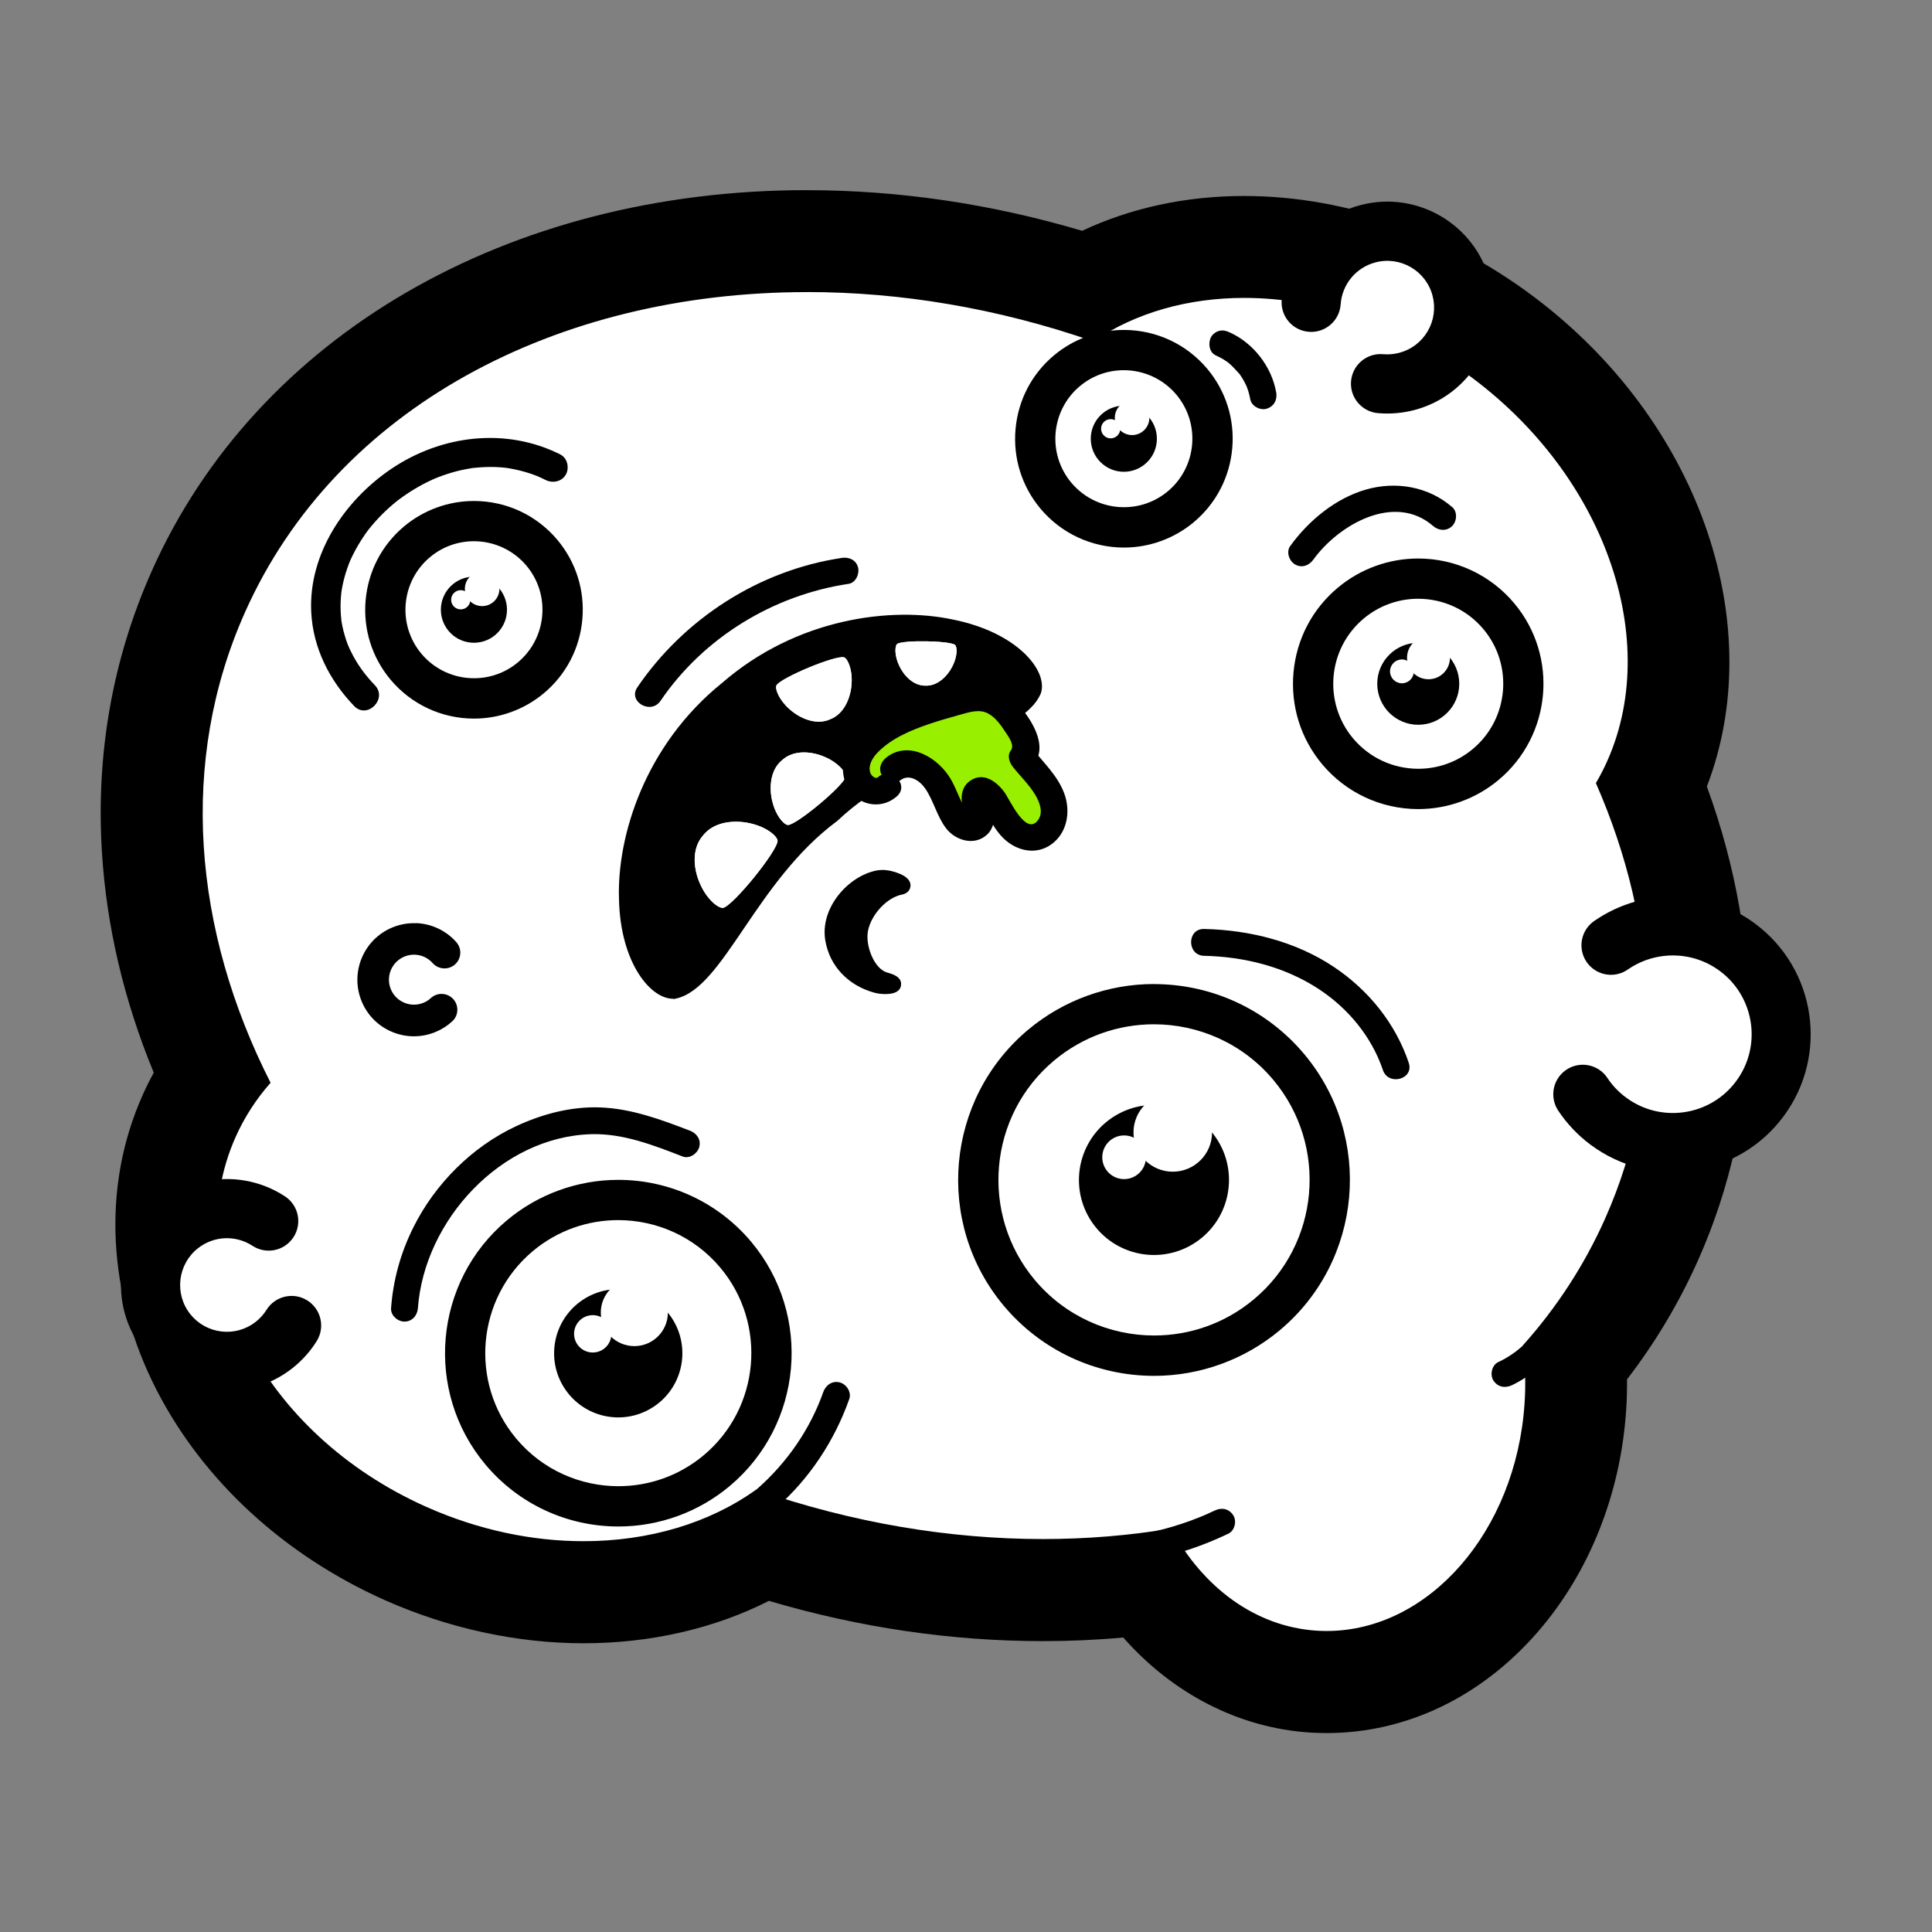 <?xml version="1.0" encoding="UTF-8"?>
<svg xmlns="http://www.w3.org/2000/svg" viewBox="0 0 360 360">
  <rect x="0" y="0" width="360" height="360" fill="#808080" stroke="none"/>
  <defs>
    <style>
      .cls-1 {
        fill: none;
        stroke-width: .76px;
      }

      .cls-1, .cls-2 {
        stroke: #000;
        stroke-miterlimit: 10;
      }

      .cls-3, .cls-2 {
        fill: #fff;
      }

      .cls-4 {
        fill: #98ef00;
      }

      .cls-2 {
        stroke-linecap: round;
        stroke-width: 11px;
      }
    </style>
  </defs>
  <g id="Layer_1" data-name="Layer 1">
    <g>
      <path class="cls-3" d="m247.25,313.41c-.85,0-1.71-.03-2.55-.08-12.35-.82-23.44-7.36-31.21-18.22-6.27.77-12.68,1.17-19.12,1.17-17.4,0-34.9-2.78-52.08-8.26-9.61,5.68-21.09,8.66-33.51,8.66-11.1,0-22.57-2.5-33.17-7.22-16.73-7.46-30.18-19.79-37.87-34.71-8.06-15.63-8.93-32.23-2.46-46.74,1.15-2.58,2.52-5.05,4.1-7.4-13.91-30.6-14.79-62.48-2.36-90.37,17.96-40.29,61.42-65.32,113.41-65.32,17.42,0,34.94,2.78,52.14,8.28,8.56-4.72,18.58-7.2,29.29-7.2,17.19,0,34.78,6.33,49.53,17.82,27.86,21.7,38.67,56.32,26.47,82.54,11.46,28.81,11.46,58.68-.09,84.6-3.67,8.23-8.42,15.9-14.17,22.88.17,2.75.16,5.52-.02,8.28-1.9,28.76-22.25,51.3-46.33,51.3,0,0,0,0,0,0Z"/>
      <path d="m150.42,54.42c17.33,0,35.43,2.98,53.32,9.19,7.95-5.4,17.72-8.1,28.1-8.1,14.47,0,30.14,5.26,43.7,15.82,25.85,20.13,34.88,52.39,21.83,74.59,11.7,26.66,13.18,55.46,1.71,81.17-3.91,8.77-9.1,16.66-15.33,23.62.45,3.48.58,7.09.33,10.78-1.58,23.9-17.88,42.42-36.86,42.42-.64,0-1.28-.02-1.93-.06-11.46-.76-21.2-8.15-27.07-19.03-7.73,1.3-15.72,1.96-23.89,1.96-17.36,0-35.49-2.99-53.42-9.22-8.71,6.26-20.02,9.62-32.18,9.62-9.52,0-19.57-2.06-29.3-6.4-30.52-13.61-46.43-44.46-35.53-68.91,1.67-3.75,3.88-7.12,6.52-10.11-14.44-28.42-17.18-59.84-4.78-87.65,17.02-38.17,58.13-59.69,104.74-59.68m0-19h0c-55.8,0-102.58,27.18-122.09,70.95-7.32,16.43-10.45,34.1-9.29,52.53.87,13.79,4.11,27.53,9.65,40.97-.76,1.39-1.47,2.81-2.11,4.26-7.56,16.95-6.58,36.98,2.69,54.97,8.68,16.84,23.76,30.7,42.45,39.04,11.81,5.26,24.62,8.05,37.04,8.05s24.32-2.71,34.56-7.9c16.85,4.98,33.98,7.5,51.03,7.5,5.03,0,10.04-.22,14.99-.67,9.18,10.42,21.5,16.83,34.72,17.7,1.05.07,2.12.1,3.18.1,14.77,0,28.72-6.66,39.27-18.76,9.63-11.05,15.51-25.75,16.54-41.41.13-1.91.18-3.82.16-5.73,5.28-6.86,9.71-14.29,13.23-22.18,12.12-27.17,12.64-58.22,1.65-88.29,11.37-29.62-.82-66.8-30.87-90.21-16.42-12.79-36.08-19.83-55.37-19.83-10.82,0-21.08,2.22-30.17,6.49-16.92-5.02-34.13-7.57-51.26-7.57h0Z"/>
    </g>
    <g>
      <path class="cls-3" d="m50.07,227.52c-4.98-3.25-11.67-3.14-16.59.74-6.17,4.86-7.23,13.81-2.36,19.98,4.86,6.17,13.81,7.23,19.98,2.36,1.32-1.04,2.41-2.28,3.25-3.63"/>
      <path d="m37.86,220.2c5.12-1.18,10.62-.29,15.22,2.71,2.55,1.66,3.27,5.08,1.6,7.63-1.66,2.55-5.08,3.27-7.63,1.6-3.14-2.05-7.23-1.87-10.17.46-3.78,2.98-4.42,8.47-1.45,12.24,1.44,1.83,3.51,2.98,5.82,3.26,2.32.27,4.59-.37,6.42-1.81.79-.63,1.46-1.37,1.99-2.22,1.61-2.58,5.01-3.37,7.59-1.76,2.58,1.61,3.37,5.01,1.76,7.59-1.2,1.92-2.72,3.62-4.52,5.04-4.14,3.26-9.3,4.72-14.54,4.1-5.24-.62-9.92-3.24-13.18-7.38-6.74-8.55-5.27-20.98,3.28-27.72,2.35-1.85,5.02-3.1,7.8-3.74Z"/>
    </g>
    <g>
      <path class="cls-3" d="m82.83,177.51c-2.1-2.38-5.56-3.27-8.65-1.96-3.86,1.63-5.67,6.09-4.04,9.95,1.63,3.86,6.09,5.68,9.95,4.04.83-.35,1.56-.83,2.19-1.41"/>
      <path d="m77.58,172.01c2.8.12,5.51,1.35,7.45,3.55,1.08,1.22.96,3.08-.25,4.15-1.22,1.08-3.08.96-4.16-.25-1.33-1.5-3.46-1.98-5.3-1.2-2.36,1-3.48,3.73-2.48,6.1.48,1.14,1.38,2.03,2.54,2.5,1.15.47,2.42.46,3.56-.02.5-.21.95-.5,1.34-.86,1.19-1.1,3.06-1.03,4.16.17,1.1,1.19,1.03,3.06-.17,4.16-.89.82-1.91,1.48-3.04,1.95-2.59,1.1-5.46,1.12-8.07.06-2.61-1.06-4.65-3.07-5.74-5.66-2.26-5.35.26-11.55,5.61-13.81,1.47-.62,3.02-.89,4.55-.82Z"/>
    </g>
    <g>
      <path class="cls-3" d="m244.32,56.32c.42-5.93,4.54-11.2,10.61-12.78,7.6-1.98,15.38,2.58,17.36,10.18,1.98,7.6-2.58,15.38-10.18,17.36-1.63.42-3.27.55-4.85.41"/>
      <path d="m245.84,42.17c2.19-1.83,4.8-3.21,7.69-3.96,10.53-2.75,21.34,3.59,24.08,14.12,1.33,5.1.59,10.42-2.07,14.97-2.67,4.55-6.95,7.79-12.05,9.12-2.21.57-4.48.76-6.74.56-3.03-.27-5.27-2.95-5-5.98.27-3.03,2.95-5.27,5.98-5,.99.09,1.99,0,2.97-.25,2.25-.59,4.14-2.01,5.32-4.02,1.18-2.01,1.5-4.36.92-6.61-1.21-4.65-5.98-7.45-10.63-6.23-3.63.94-6.24,4.09-6.5,7.83-.21,3.04-2.85,5.33-5.88,5.11-3.04-.21-5.33-2.85-5.11-5.88.39-5.48,3-10.4,7.03-13.77Z"/>
    </g>
    <path class="cls-2" d="m300.18,176.14c6.92-4.81,16.41-4.93,23.56.37,8.95,6.64,10.82,19.29,4.18,28.23-6.64,8.95-19.29,10.82-28.23,4.17-1.92-1.42-3.51-3.13-4.76-5.01"/>
    <g>
      <g>
        <path class="cls-3" d="m215.06,252.6c-9.75,0-18.91-4.27-25.15-11.72-5.61-6.7-8.27-15.2-7.5-23.92.78-8.73,4.89-16.62,11.59-22.23,5.88-4.92,13.33-7.62,21-7.62,9.75,0,18.91,4.27,25.15,11.72,11.59,13.85,9.75,34.56-4.1,46.15-5.88,4.92-13.33,7.62-21,7.62Z"/>
        <path d="m215.01,190.86c8.3,0,16.54,3.53,22.27,10.38,10.26,12.27,8.64,30.6-3.63,40.86-5.42,4.54-12.02,6.75-18.59,6.75-8.3,0-16.54-3.53-22.27-10.38-10.26-12.27-8.64-30.6,3.63-40.86,5.42-4.53,12.02-6.75,18.59-6.75m0-7.5v7.5-7.5h0c-8.55,0-16.86,3.02-23.41,8.5-15.44,12.92-17.49,36-4.57,51.44,6.95,8.3,17.16,13.07,28.03,13.07,8.55,0,16.86-3.02,23.41-8.5,15.44-12.92,17.49-35.99,4.57-51.43-6.95-8.31-17.16-13.07-28.02-13.07h0Z"/>
      </g>
      <circle cx="215.03" cy="219.85" r="13.98" transform="translate(-88.81 172.37) rotate(-36.75)"/>
      <g>
        <circle class="cls-3" cx="218.53" cy="211.01" r="7.32"/>
        <circle class="cls-3" cx="209.46" cy="215.64" r="4.07"/>
      </g>
    </g>
    <g>
      <g>
        <path class="cls-3" d="m115.23,280.69c-8.5,0-16.48-3.72-21.92-10.22-4.89-5.84-7.21-13.25-6.53-20.85.68-7.6,4.26-14.48,10.11-19.37,5.12-4.29,11.62-6.64,18.3-6.64,8.5,0,16.48,3.72,21.92,10.22,10.1,12.07,8.5,30.12-3.57,40.22-5.12,4.29-11.62,6.64-18.3,6.64Z"/>
        <path d="m115.19,227.35c7.1,0,14.14,3.02,19.04,8.87,8.78,10.49,7.38,26.16-3.1,34.94-4.63,3.88-10.28,5.77-15.9,5.77-7.09,0-14.14-3.02-19.04-8.87-8.78-10.49-7.38-26.16,3.1-34.94,4.63-3.88,10.28-5.77,15.9-5.77m0-7.5v7.5-7.5h0c-7.56,0-14.92,2.67-20.71,7.52-13.66,11.43-15.47,31.85-4.04,45.51,6.15,7.35,15.19,11.56,24.8,11.56,7.56,0,14.92-2.67,20.71-7.52,13.66-11.43,15.47-31.85,4.04-45.51-6.15-7.35-15.19-11.56-24.79-11.56h0Z"/>
      </g>
      <circle cx="115.21" cy="252.15" r="11.95" transform="translate(-127.98 119.06) rotate(-36.75)"/>
      <g>
        <circle class="cls-3" cx="118.2" cy="244.58" r="6.25"/>
        <circle class="cls-3" cx="110.45" cy="248.54" r="3.48"/>
      </g>
    </g>
    <g>
      <g>
        <path class="cls-3" d="m264.29,146.99c-5.83,0-11.31-2.56-15.04-7.01-6.93-8.29-5.83-20.67,2.45-27.6,3.51-2.94,7.98-4.56,12.56-4.56,5.83,0,11.31,2.56,15.04,7.01,3.35,4.01,4.95,9.09,4.48,14.31-.46,5.22-2.93,9.94-6.94,13.29-3.51,2.94-7.98,4.56-12.56,4.56Z"/>
        <path d="m264.26,111.57c4.53,0,9.03,1.93,12.16,5.67,5.61,6.7,4.72,16.71-1.98,22.32-2.96,2.48-6.57,3.69-10.16,3.69-4.53,0-9.03-1.93-12.16-5.67-5.61-6.7-4.72-16.71,1.98-22.32,2.96-2.48,6.57-3.69,10.15-3.69m0-7.5h0c-5.47,0-10.78,1.93-14.97,5.44-4.78,4-7.71,9.62-8.26,15.84-.55,6.22,1.35,12.27,5.34,17.05,4.44,5.31,10.98,8.36,17.92,8.36,5.47,0,10.78-1.93,14.97-5.44,9.87-8.26,11.18-23.02,2.92-32.89-4.44-5.31-10.98-8.36-17.92-8.36h0Z"/>
      </g>
      <circle cx="264.27" cy="127.41" r="7.64"/>
      <g>
        <circle class="cls-3" cx="266.18" cy="122.57" r="4"/>
        <circle class="cls-3" cx="261.23" cy="125.1" r="2.22"/>
      </g>
    </g>
    <g>
      <g>
        <path class="cls-3" d="m209.42,98.27c-4.91,0-9.54-2.16-12.68-5.91-5.85-6.99-4.92-17.43,2.07-23.28,2.96-2.48,6.72-3.85,10.59-3.85,4.92,0,9.54,2.16,12.68,5.91,5.85,6.99,4.92,17.43-2.07,23.28-2.96,2.48-6.73,3.85-10.59,3.85Z"/>
        <path d="m209.4,68.98c3.65,0,7.28,1.56,9.81,4.57,4.52,5.4,3.8,13.47-1.6,17.99-2.39,2-5.29,2.97-8.19,2.97-3.65,0-7.28-1.56-9.8-4.57-4.52-5.4-3.8-13.47,1.6-17.99,2.39-2,5.29-2.97,8.19-2.97m0-7.5h0c-4.75,0-9.36,1.68-13,4.72-4.15,3.47-6.7,8.36-7.18,13.76-.48,5.4,1.17,10.66,4.64,14.81,3.86,4.61,9.53,7.26,15.56,7.26,4.75,0,9.36-1.68,13-4.72,4.15-3.47,6.7-8.36,7.18-13.76.48-5.4-1.17-10.66-4.64-14.81-3.86-4.61-9.53-7.26-15.56-7.26h0Z"/>
      </g>
      <circle cx="209.41" cy="81.75" r="6.16"/>
      <g>
        <circle class="cls-3" cx="210.95" cy="77.85" r="3.22"/>
        <circle class="cls-3" cx="206.96" cy="79.89" r="1.79"/>
      </g>
    </g>
    <g>
      <path d="m164.99,184.5c-.66,0-1.32-.08-1.84-.23-4.66-1.28-7.88-4.71-8.62-9.16-.95-5.69,4.05-11.22,8.98-12.18.27-.05.57-.08.88-.08.93,0,2.06.25,3.01.67,1.45.64,1.57,1.21,1.52,1.58-.03.26-.2.72-.98.87-3.08.6-6.19,3.86-6.92,7.26-.66,3.06,1.25,7.93,4.1,8.71,1.1.3,2.16.67,2.04,1.56-.12.88-1.3.99-2.17.99h0Z"/>
      <path d="m164.38,163.6c.93,0,1.95.27,2.71.61.26.12,1.79.83.7,1.04-3.4.66-6.72,4.18-7.5,7.84-.74,3.44,1.34,8.68,4.63,9.58,2.46.68,1.46,1.09.06,1.09-.55,0-1.16-.06-1.65-.2-3.92-1.08-7.32-3.98-8.09-8.57-.88-5.29,3.85-10.45,8.39-11.33.23-.05.48-.07.74-.07m0-1.48c-.36,0-.7.03-1.02.09-5.26,1.02-10.59,6.94-9.57,13.03.79,4.74,4.21,8.39,9.16,9.75.79.22,1.62.25,2.04.25,1.78,0,2.76-.55,2.91-1.63.22-1.61-1.67-2.13-2.57-2.38-2.46-.68-4.15-5.13-3.57-7.84.66-3.09,3.56-6.15,6.33-6.69,1.33-.26,1.54-1.23,1.57-1.52.16-1.41-1.44-2.11-1.96-2.34-1.06-.46-2.26-.73-3.31-.73h0Z"/>
    </g>
    <g>
      <path class="cls-3" d="m103.03,87.04c-24.69-12.55-56.89,20.06-35.11,42.57"/>
      <path d="m104.41,84.68c-10.18-5.1-22.17-3.61-31.49,2.68-8.69,5.87-15.44,15.83-14.93,26.65.32,6.71,3.39,12.74,7.99,17.54,2.44,2.55,6.31-1.33,3.87-3.87-1.83-1.91-3.28-3.86-4.48-6.32-.5-1.01-.74-1.63-1.12-2.9-.17-.57-.32-1.14-.44-1.72-.06-.26-.11-.53-.15-.8-.02-.13-.04-.27-.06-.4-.07-.45.04.39,0-.07-.13-1.14-.17-2.29-.12-3.44.02-.53.07-1.05.12-1.57.03-.33,0,.02-.02.08.02-.13.04-.26.06-.39.05-.3.1-.61.16-.91.22-1.12.52-2.23.9-3.31.45-1.29.57-1.56,1.18-2.78.53-1.04,1.12-2.05,1.77-3.02.74-1.11,1.03-1.49,1.79-2.38s1.6-1.78,2.47-2.6c.4-.38.82-.75,1.24-1.11.25-.21.49-.42.75-.62.11-.09.22-.17.33-.26.36-.29-.26.2.11-.08,1.9-1.42,3.94-2.65,6.09-3.64.88-.41,1.75-.74,2.97-1.14,1.15-.37,2.31-.67,3.5-.89.32-.06.64-.11.96-.17.14-.02.27-.04.41-.06-.3.04-.07.01.1,0,.69-.07,1.38-.13,2.08-.15,1.3-.05,2.61,0,3.91.15.32.04.03,0-.03,0,.23.03.47.07.7.11.33.06.65.12.98.19.65.14,1.3.3,1.94.49,1.52.45,2.45.83,3.72,1.47s2.97.35,3.75-.98c.71-1.22.35-3.08-.98-3.75h0Z"/>
    </g>
    <g>
      <g>
        <path class="cls-3" d="m88.32,130.13c-4.92,0-9.54-2.16-12.68-5.91-5.85-6.99-4.92-17.43,2.07-23.28,2.96-2.48,6.73-3.85,10.59-3.85,4.92,0,9.54,2.16,12.68,5.91,2.83,3.38,4.17,7.67,3.78,12.07-.39,4.4-2.47,8.38-5.85,11.21-2.96,2.48-6.73,3.85-10.59,3.85Z"/>
        <path d="m88.3,100.85c3.65,0,7.28,1.56,9.81,4.57,4.52,5.4,3.8,13.47-1.6,17.99-2.39,2-5.29,2.97-8.19,2.97-3.65,0-7.28-1.56-9.8-4.57-4.52-5.4-3.8-13.47,1.6-17.99,2.39-2,5.29-2.97,8.19-2.97m0-7.5h0c-4.75,0-9.36,1.68-13,4.72-4.15,3.47-6.7,8.36-7.18,13.76-.48,5.4,1.17,10.66,4.64,14.81,3.86,4.61,9.53,7.26,15.56,7.26,4.75,0,9.36-1.68,13-4.72,4.15-3.47,6.7-8.36,7.18-13.76.48-5.4-1.17-10.66-4.64-14.81-3.86-4.61-9.53-7.26-15.56-7.26h0Z"/>
      </g>
      <circle cx="88.31" cy="113.61" r="6.16"/>
      <g>
        <circle class="cls-3" cx="89.84" cy="109.72" r="3.22"/>
        <circle class="cls-3" cx="85.85" cy="111.76" r="1.79"/>
      </g>
    </g>
    <path d="m128.54,210.68c-5.4-2.08-10.9-4.12-16.75-4.33-5.38-.19-10.75,1.23-15.6,3.49-8.26,3.85-15.16,10.79-19.2,18.93-2.34,4.71-3.74,9.75-4.12,14.99-.1,1.35,1.22,2.5,2.5,2.5,1.43,0,2.4-1.15,2.5-2.5,1.19-16.35,15.48-31.95,32.31-32.42,5.94-.17,11.58,2.05,17.03,4.16,1.26.49,2.74-.54,3.08-1.75.39-1.41-.48-2.59-1.75-3.08h0Z"/>
    <path d="m156.8,103.97c-15.36,2.3-29.33,11.3-38.04,24.1-1.82,2.67,2.52,5.17,4.32,2.52,8.02-11.79,20.99-19.7,35.05-21.8,1.34-.2,2.07-1.89,1.75-3.08-.39-1.43-1.73-1.95-3.08-1.75h0Z"/>
    <path d="m144.6,281.01c6.23-5.47,10.89-12.52,13.65-20.33.45-1.27-.51-2.74-1.75-3.08-1.38-.38-2.62.47-3.08,1.75-2.46,6.98-6.79,13.22-12.37,18.12-1.02.89-.91,2.62,0,3.54,1.01,1.01,2.52.89,3.54,0h0Z"/>
    <path d="m214.82,290.54c4.88-.99,9.59-2.62,14.08-4.77,1.18-.57,1.59-2.35.9-3.42-.78-1.22-2.16-1.5-3.42-.9-.53.25-1.06.5-1.59.73-.08.03-.93.4-.55.24-.23.1-.46.19-.69.28-1.08.44-2.18.84-3.29,1.21-2.22.74-4.47,1.33-6.76,1.8-1.28.26-2.14,1.85-1.75,3.08.44,1.36,1.7,2.02,3.08,1.75h0Z"/>
    <path d="m287.99,246.56c-1.38,1.45-2.76,2.91-4.27,4.23-.35.31-.72.61-1.09.91-.42.34.33-.24.07-.05-.11.08-.21.16-.31.23-.19.14-.38.27-.57.41-.84.58-1.72,1.09-2.65,1.52-1.19.56-1.58,2.36-.9,3.42.79,1.22,2.15,1.49,3.42.9,3.87-1.81,6.92-4.96,9.82-8.03.9-.95,1.01-2.61,0-3.54s-2.58-1.01-3.54,0h0Z"/>
  </g>
  <g id="Layer_2" data-name="Layer 2">
    <g>
      <path d="m125.87,185.7c-4.07.52-9.91-6.2-10.15-18.17-.4-11.61,4.79-28.48,19.07-39.98,13.84-12.03,31.36-14.17,42.72-11.73,11.74,2.35,17.33,9.28,16.1,13.19-3.37,8.19-24.05,10.62-37.81,23.64-15.24,11.26-21.28,31.18-29.93,33.05Z"/>
      <path class="cls-1" d="m125.87,185.7c-4.07.52-9.91-6.2-10.15-18.17-.4-11.61,4.79-28.48,19.07-39.98,13.84-12.03,31.36-14.17,42.72-11.73,11.74,2.35,17.33,9.28,16.1,13.19-3.37,8.19-24.05,10.62-37.81,23.64-15.24,11.26-21.28,31.18-29.93,33.05Z"/>
    </g>
    <g>
      <path class="cls-3" d="m146.79,153.72c-.78-.08-2.27-1.81-2.88-4.41-.63-2.53-.4-5.93,1.9-7.73,2.18-1.94,5.57-1.57,7.95-.5,2.45,1.07,3.89,2.83,3.83,3.62-.28,1.61-9.16,9.03-10.79,9.03Z"/>
      <path class="cls-3" d="m146.79,153.72c-.78-.08-2.27-1.81-2.88-4.41-.63-2.53-.4-5.93,1.9-7.73,2.18-1.94,5.57-1.57,7.95-.5,2.45,1.07,3.89,2.83,3.83,3.62-.28,1.61-9.16,9.03-10.79,9.03Z"/>
    </g>
    <g>
      <path class="cls-3" d="m177.98,120.19c.42.44.41,2.2-.54,4.02-.91,1.79-2.76,3.65-5,3.55-2.25.03-4.04-1.89-4.88-3.71-.89-1.86-.84-3.61-.41-4.04.98-.79,9.89-.64,10.84.18Z"/>
      <path class="cls-3" d="m177.98,120.19c.42.44.41,2.2-.54,4.02-.91,1.79-2.76,3.65-5,3.55-2.25.03-4.04-1.89-4.88-3.71-.89-1.86-.84-3.61-.41-4.04.98-.79,9.89-.64,10.84.18Z"/>
    </g>
    <g>
      <path class="cls-3" d="m157.29,122.49c.7.3,1.58,2.33,1.39,4.92-.15,2.53-1.35,5.61-4,6.62-2.58,1.17-5.61-.16-7.51-1.84-1.96-1.7-2.78-3.75-2.5-4.46.73-1.41,11.1-5.72,12.61-5.24Z"/>
      <path class="cls-3" d="m157.29,122.49c.7.3,1.58,2.33,1.39,4.92-.15,2.53-1.35,5.61-4,6.62-2.58,1.17-5.61-.16-7.51-1.84-1.96-1.7-2.78-3.75-2.5-4.46.73-1.41,11.1-5.72,12.61-5.24Z"/>
    </g>
    <g>
      <path class="cls-3" d="m134.73,169.17c-.9.08-2.95-1.54-4.21-4.33-1.27-2.71-1.75-6.58.44-9.11,2.03-2.66,5.92-2.99,8.83-2.31,2.99.66,5,2.33,5.1,3.23.03,1.87-8.32,12.17-10.16,12.52Z"/>
      <path class="cls-3" d="m134.73,169.17c-.9.08-2.95-1.54-4.21-4.33-1.27-2.71-1.75-6.58.44-9.11,2.03-2.66,5.92-2.99,8.83-2.31,2.99.66,5,2.33,5.1,3.23.03,1.87-8.32,12.17-10.16,12.52Z"/>
    </g>
    <path d="m262.51,198.06c-2.48-7.37-7.5-13.56-13.94-17.87-7.11-4.76-15.73-6.9-24.21-7.09-3.22-.07-3.22,4.93,0,5,7.52.17,15.03,2.04,21.36,6.19,5.46,3.57,9.87,8.88,11.96,15.09,1.02,3.03,5.85,1.73,4.82-1.33h0Z"/>
    <path d="m270.59,94.49c-4.43-3.85-10.51-4.87-16.09-3.26s-10.61,5.7-14.09,10.52c-.79,1.1-.19,2.79.9,3.42,1.26.74,2.63.2,3.42-.9,4.65-6.45,15.09-12.54,22.32-6.25,1.02.89,2.53,1,3.54,0,.9-.9,1.02-2.65,0-3.54h0Z"/>
    <path d="m237.79,73.07c-.85-4.78-4.27-9.18-8.71-11.16-.63-.28-1.23-.44-1.93-.25-.58.16-1.21.61-1.49,1.15-.58,1.09-.38,2.85.9,3.42.48.22.95.46,1.4.73.2.12.41.25.6.39.12.08.23.17.35.25.35.25-.34-.28-.11-.09.81.67,1.47,1.41,2.17,2.18-.13-.14-.32-.42-.09-.11.07.1.14.19.21.29.15.22.29.44.43.66.26.43.5.87.71,1.33.09.2.14.56-.02-.07.03.11.09.22.13.33.09.25.18.49.26.75.16.5.27,1.02.37,1.53.23,1.29,1.87,2.14,3.08,1.75,1.39-.45,1.99-1.69,1.75-3.08h0Z"/>
    <g>
      <path class="cls-4" d="m166.53,143.22c2.02-1.68,5.26-.72,7.05,1.2s2.62,4.53,3.77,6.89c.52,1.07,1.18,2.15,2.25,2.68s2.62.21,3.02-.91c.36-.99-.29-2.03-.71-3s-.41-2.42.6-2.75c.72-.24,1.46.3,1.97.87,1.31,1.48,2.07,3.36,3.21,4.98s2.92,3.05,4.89,2.86c2.07-.2,3.64-2.23,3.83-4.31s-.71-4.11-1.91-5.81-2.72-3.16-3.98-4.82c1.34-1.53.33-3.91-.77-5.63-1.48-2.32-3.31-4.74-5.99-5.35-1.8-.41-3.68.1-5.46.6-5.17,1.45-10.47,2.96-14.76,6.18-1.45,1.09-2.81,2.4-3.51,4.08s-.64,3.76.53,5.15,3.54,1.73,4.82.44"/>
      <path d="m167.79,145.38c1.63-1.24,3.61.07,4.65,1.6,1.56,2.32,2.16,5.17,3.87,7.39s5.23,3.33,7.59,1.17c1.17-1.07,1.55-2.73,1.18-4.25-.16-.68-.44-1.55-.85-2.13-.09-.13-.07-.25-.07-.25.23.03-2.16,1.02-.62.78h-1.33c.46.07.2-.13.5.29.22.3.42.53.62.85.42.65.8,1.34,1.19,2.01.8,1.38,1.7,2.76,2.93,3.79,2.67,2.24,6.32,2.67,9.03.24,2.52-2.26,2.96-5.96,1.83-9.02-1.24-3.35-3.88-5.73-6.03-8.49l.39,3.03c2.77-3.63-.72-8.66-3.18-11.42-1.33-1.5-3.09-2.77-5.07-3.22-2.5-.58-4.99.09-7.4.77-4.27,1.2-8.6,2.5-12.46,4.75-3.64,2.12-7.41,5.32-7.49,9.88-.04,2.37,1.09,4.8,3.21,5.97,2.26,1.25,4.94.96,6.85-.75,2.41-2.14-1.14-5.67-3.54-3.54-.43.38-1.25-.22-1.45-.92-.39-1.37.47-2.73,1.38-3.68,2.57-2.66,6.28-4.2,9.72-5.36,1.88-.63,3.79-1.18,5.71-1.71,1.7-.47,3.58-1.1,5.23-.18,1.37.77,2.35,2.17,3.19,3.46.61.94,1.74,2.42.97,3.42-.72.95-.24,2.22.39,3.03,1.36,1.74,3.02,3.28,4.16,5.19.81,1.35,1.58,3.28.55,4.71-2.26,3.14-5.33-3.88-6.28-5.17-1.49-2.03-3.96-3.85-6.42-2.11-1.91,1.34-1.83,3.93-.99,5.86.11.24.25.93.44,1.09l.05.19c-.06-.3.02-.52.23-.69.03-.09.23-.16.24-.19.02-.05.02.18-.18-.08-.22-.29-.43-.49-.62-.82-1.07-1.82-1.69-3.86-2.75-5.69-2.25-3.88-7.68-7.31-11.92-4.1-1.07.81-1.64,2.16-.9,3.42.62,1.06,2.34,1.72,3.42.9h0Z"/>
    </g>
  </g>
</svg>